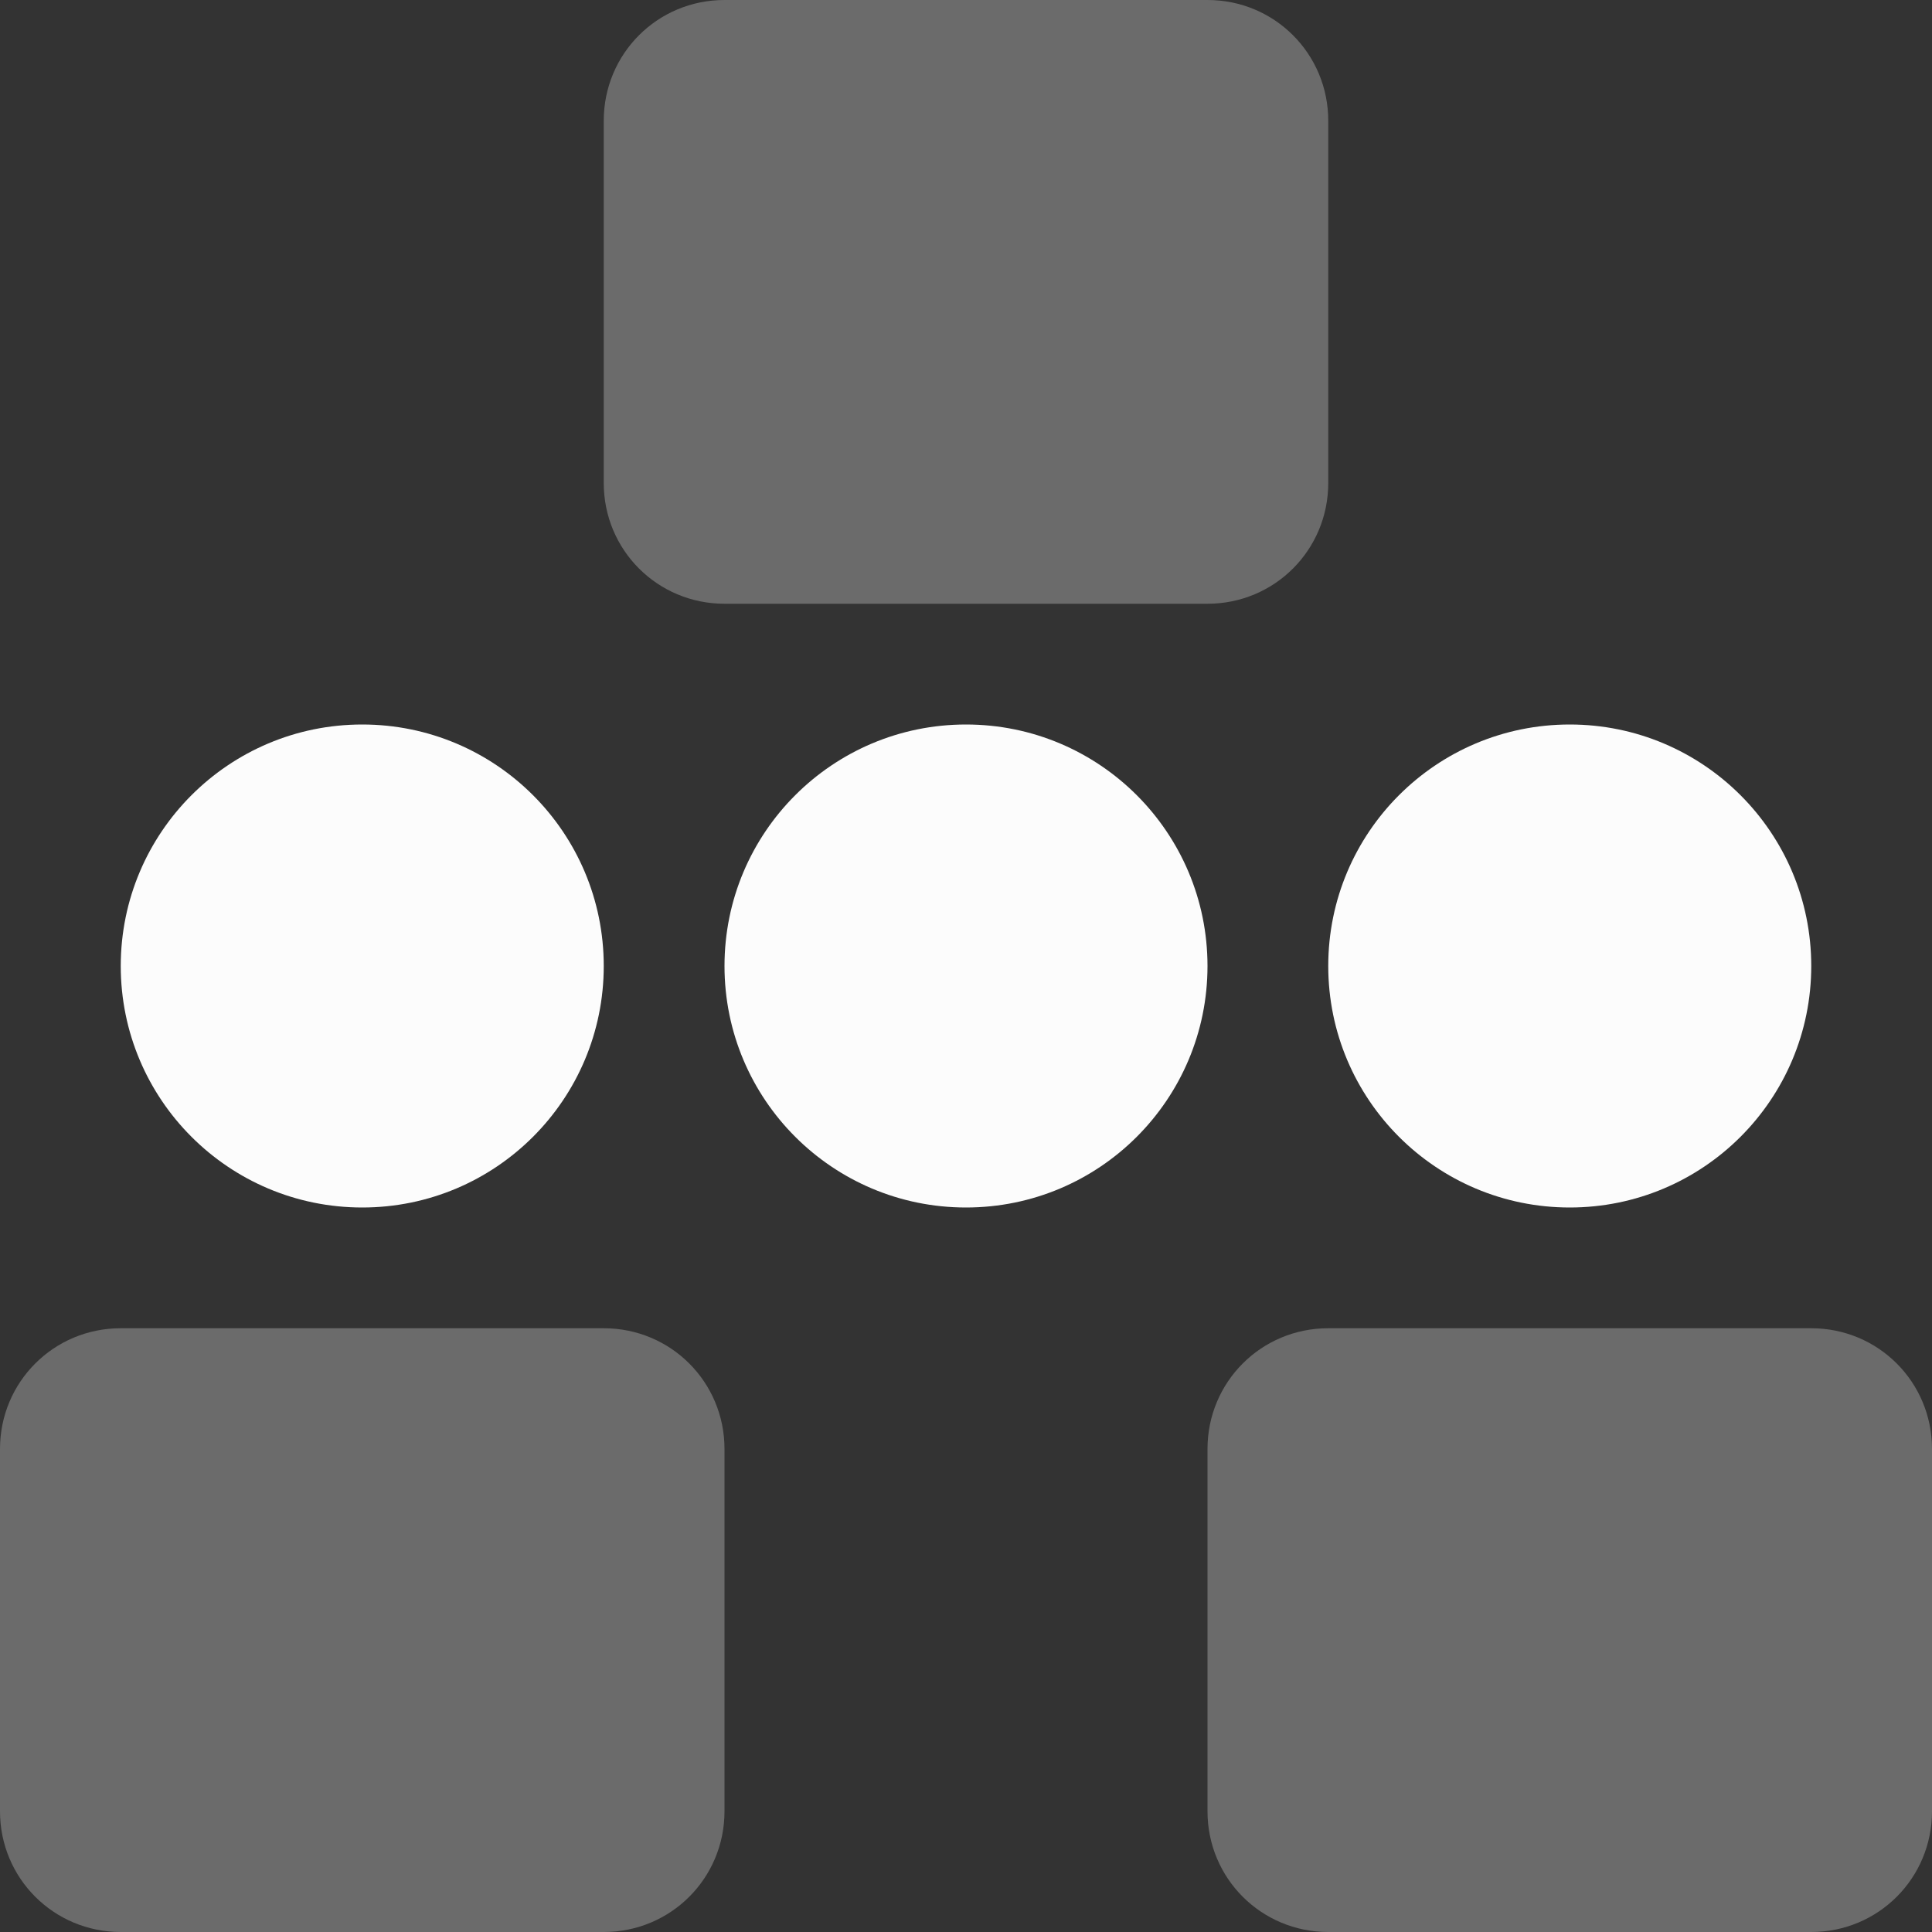 <?xml version="1.0" encoding="UTF-8" standalone="no"?>
<svg
   height="16px"
   viewBox="0 0 16 16"
   width="16px"
   version="1.1"
   id="svg8"
   sodipodi:docname="network-wired-acquiring.svg"
   inkscape:version="1.1.2 (0a00cf5339, 2022-02-04)"
   xmlns:inkscape="http://www.inkscape.org/namespaces/inkscape"
   xmlns:sodipodi="http://sodipodi.sourceforge.net/DTD/sodipodi-0.dtd"
   xmlns="http://www.w3.org/2000/svg"
   xmlns:svg="http://www.w3.org/2000/svg">
  <rect x="0" y="0" width="16" height="16" fill="#333333" stroke="none"/>
  <defs
     id="defs12" />
  <sodipodi:namedview
     id="namedview10"
     pagecolor="#ffffff"
     bordercolor="#666666"
     borderopacity="1.0"
     inkscape:pageshadow="2"
     inkscape:pageopacity="0.0"
     inkscape:pagecheckerboard="0"
     showgrid="false"
     inkscape:zoom="42.625"
     inkscape:cx="8"
     inkscape:cy="8"
     inkscape:window-width="1920"
     inkscape:window-height="1029"
     inkscape:window-x="0"
     inkscape:window-y="0"
     inkscape:window-maximized="1"
     inkscape:current-layer="g6" />
  <g
     fill="#2e3436"
     id="g6">
    <path
       d="m 3 6 c -1.105 0 -2 0.895 -2 2 s 0.895 2 2 2 s 2 -0.895 2 -2 s -0.895 -2 -2 -2 z m 5 0 c -1.105 0 -2 0.895 -2 2 s 0.895 2 2 2 s 2 -0.895 2 -2 s -0.895 -2 -2 -2 z m 5 0 c -1.105 0 -2 0.895 -2 2 s 0.895 2 2 2 s 2 -0.895 2 -2 s -0.895 -2 -2 -2 z m 0 0"
       id="path2"
       style="fill:#fcfcfc;fill-opacity:1" />
    <path
       d="M 6,0 C 5.445,0 5,0.445 5,1 v 3 c 0,0.555 0.445,1 1,1 h 4 c 0.555,0 1,-0.445 1,-1 V 1 C 11,0.445 10.555,0 10,0 Z M 1,11 c -0.555,0 -1,0.445 -1,1 v 3 c 0,0.555 0.445,1 1,1 h 4 c 0.555,0 1,-0.445 1,-1 V 12 C 6,11.445 5.555,11 5,11 Z m 10,0 c -0.555,0 -1,0.445 -1,1 v 3 c 0,0.555 0.445,1 1,1 h 4 c 0.555,0 1,-0.445 1,-1 v -3 c 0,-0.555 -0.445,-1 -1,-1 z"
       fill-opacity="0.349"
       id="path4"
       style="fill:#d4d4d4;fill-opacity:0.35"
       sodipodi:nodetypes="ssssssssscsssssscccsssssscc" />
  </g>
</svg>
